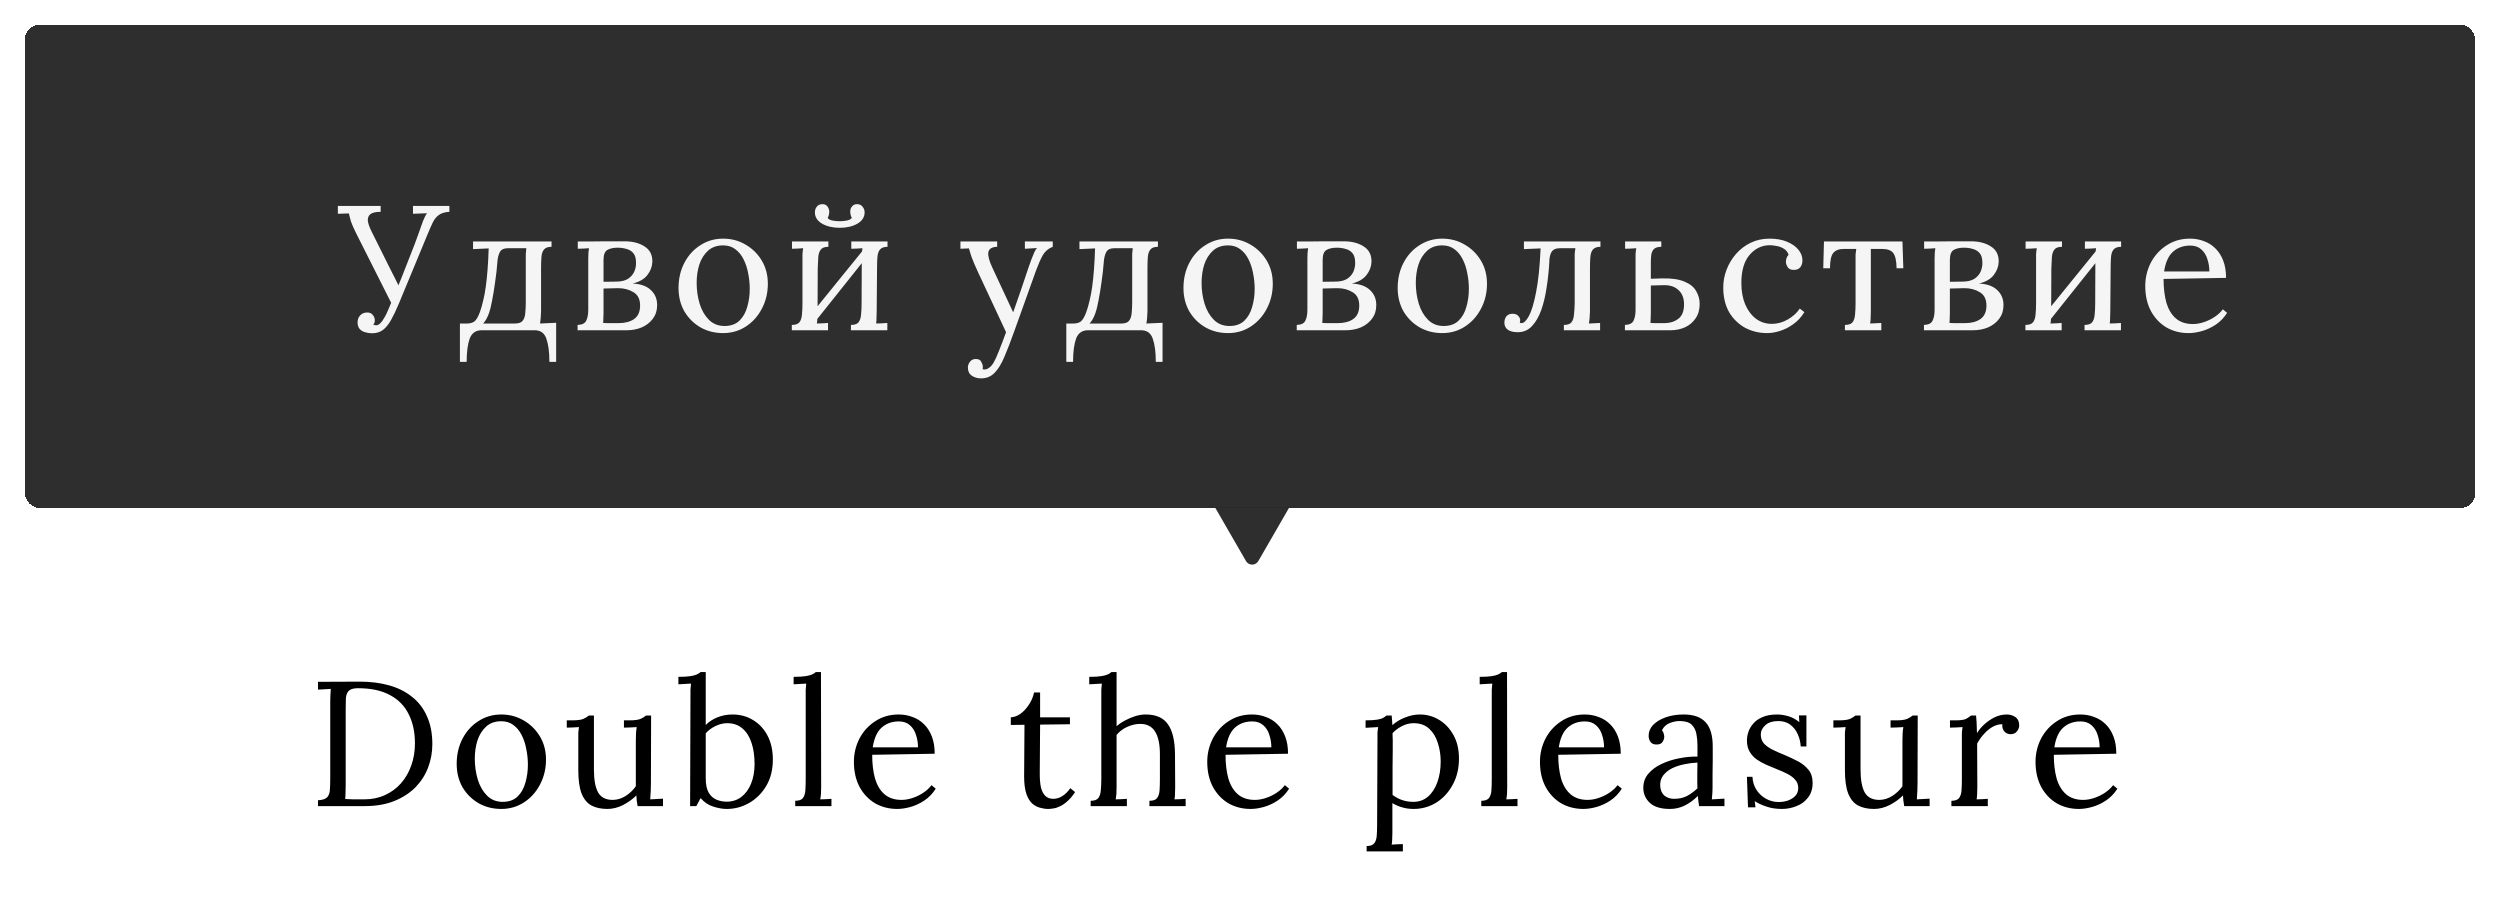 <svg width="704" height="258" viewBox="0 0 704 258" fill="none" xmlns="http://www.w3.org/2000/svg">
<path d="M89.547 225.35C90.814 225.283 91.68 225 92.147 224.5C92.614 223.967 92.864 223.25 92.897 222.35C92.963 221.417 92.997 220.367 92.997 219.2V197.6C92.997 196.933 93.013 196.3 93.047 195.7C93.08 195.067 93.114 194.5 93.147 194C92.547 194.033 91.947 194.067 91.347 194.1C90.747 194.133 90.147 194.167 89.547 194.2V192L101.347 191.95C104.347 191.95 107.097 192.3 109.597 193C112.097 193.7 114.247 194.783 116.047 196.25C117.88 197.683 119.28 199.517 120.247 201.75C121.247 203.95 121.747 206.55 121.747 209.55C121.747 211.85 121.347 214.05 120.547 216.15C119.747 218.25 118.547 220.117 116.947 221.75C115.347 223.35 113.347 224.633 110.947 225.6C108.58 226.533 105.83 227 102.697 227H89.547V225.35ZM97.347 221.1C97.347 222 97.33 222.767 97.297 223.4C97.297 224.033 97.263 224.567 97.197 225C98.097 225.033 98.913 225.067 99.647 225.1C100.414 225.1 101.047 225.1 101.547 225.1C102.08 225.1 102.414 225.1 102.547 225.1C104.714 225.1 106.664 224.7 108.397 223.9C110.164 223.1 111.664 222 112.897 220.6C114.164 219.167 115.13 217.5 115.797 215.6C116.497 213.667 116.847 211.583 116.847 209.35C116.847 206.183 116.264 203.45 115.097 201.15C113.964 198.817 112.214 197.017 109.847 195.75C107.48 194.45 104.464 193.8 100.797 193.8C99.564 193.8 98.697 194.05 98.197 194.55C97.73 195.05 97.463 195.75 97.397 196.65C97.364 197.55 97.347 198.6 97.347 199.8V221.1ZM141.153 227.8C138.819 227.8 136.703 227.267 134.803 226.2C132.903 225.1 131.386 223.6 130.253 221.7C129.153 219.767 128.603 217.567 128.603 215.1C128.603 212.467 129.153 210.1 130.253 208C131.353 205.9 132.853 204.25 134.753 203.05C136.653 201.817 138.786 201.2 141.153 201.2C143.486 201.2 145.603 201.767 147.503 202.9C149.403 204 150.919 205.5 152.053 207.4C153.186 209.3 153.753 211.467 153.753 213.9C153.753 216.467 153.186 218.817 152.053 220.95C150.953 223.05 149.453 224.717 147.553 225.95C145.653 227.183 143.519 227.8 141.153 227.8ZM141.553 225.8C143.319 225.8 144.719 225.3 145.753 224.3C146.786 223.3 147.519 222 147.953 220.4C148.419 218.8 148.653 217.117 148.653 215.35C148.653 213.85 148.503 212.383 148.203 210.95C147.936 209.483 147.503 208.167 146.903 207C146.303 205.8 145.519 204.85 144.553 204.15C143.619 203.45 142.486 203.1 141.153 203.1C139.419 203.1 138.003 203.6 136.903 204.6C135.803 205.6 134.986 206.9 134.453 208.5C133.953 210.1 133.703 211.817 133.703 213.65C133.703 215.717 133.986 217.683 134.553 219.55C135.119 221.383 135.986 222.883 137.153 224.05C138.319 225.217 139.786 225.8 141.553 225.8ZM171.051 227.8C169.251 227.8 167.734 227.467 166.501 226.8C165.301 226.133 164.384 225 163.751 223.4C163.151 221.8 162.851 219.633 162.851 216.9V208C162.851 207.467 162.851 206.933 162.851 206.4C162.884 205.867 162.951 205.317 163.051 204.75C162.484 204.783 161.901 204.817 161.301 204.85C160.734 204.85 160.167 204.867 159.601 204.9V202.85H161.151C162.584 202.85 163.617 202.717 164.251 202.45C164.917 202.15 165.434 201.833 165.801 201.5H167.251V216.75C167.251 219.617 167.651 221.767 168.451 223.2C169.284 224.6 170.684 225.283 172.651 225.25C173.917 225.217 175.117 224.833 176.251 224.1C177.417 223.333 178.351 222.433 179.051 221.4V208.55C179.051 207.75 179.067 207.067 179.101 206.5C179.134 205.9 179.201 205.317 179.301 204.75C178.701 204.783 178.101 204.817 177.501 204.85C176.901 204.85 176.301 204.867 175.701 204.9V202.85H177.251C178.684 202.85 179.717 202.717 180.351 202.45C181.017 202.15 181.534 201.833 181.901 201.5H183.351L183.301 220.4C183.301 220.933 183.284 221.683 183.251 222.65C183.217 223.617 183.167 224.433 183.101 225.1C183.701 225.067 184.301 225.033 184.901 225C185.501 224.967 186.101 224.933 186.701 224.9V227H179.551C179.451 226.433 179.367 225.9 179.301 225.4C179.267 224.9 179.234 224.433 179.201 224C178.167 225.033 176.917 225.933 175.451 226.7C173.984 227.433 172.517 227.8 171.051 227.8ZM194.435 195.75C194.435 195.217 194.435 194.717 194.435 194.25C194.468 193.75 194.518 193.167 194.585 192.5C193.985 192.533 193.385 192.567 192.785 192.6C192.218 192.633 191.635 192.667 191.035 192.7V190.6C192.501 190.6 193.635 190.533 194.435 190.4C195.268 190.267 195.885 190.1 196.285 189.9C196.718 189.7 197.051 189.483 197.285 189.25H198.735V204.15C199.668 203.217 200.768 202.5 202.035 202C203.335 201.467 204.751 201.2 206.285 201.2C208.418 201.2 210.335 201.717 212.035 202.75C213.768 203.783 215.135 205.25 216.135 207.15C217.135 209.05 217.635 211.3 217.635 213.9C217.635 216.733 217.018 219.2 215.785 221.3C214.551 223.367 212.951 224.967 210.985 226.1C209.018 227.233 206.901 227.8 204.635 227.8C203.501 227.8 202.251 227.583 200.885 227.15C199.551 226.75 198.351 225.95 197.285 224.75L196.085 227H194.335L194.435 195.75ZM198.735 219.15C198.735 220.917 199.018 222.283 199.585 223.25C200.151 224.183 200.885 224.833 201.785 225.2C202.685 225.567 203.635 225.75 204.635 225.75C206.235 225.75 207.618 225.3 208.785 224.4C209.951 223.5 210.851 222.267 211.485 220.7C212.151 219.1 212.485 217.25 212.485 215.15C212.485 212.883 212.201 210.9 211.635 209.2C211.068 207.467 210.218 206.117 209.085 205.15C207.951 204.15 206.518 203.65 204.785 203.65C203.685 203.65 202.585 203.917 201.485 204.45C200.418 204.95 199.501 205.633 198.735 206.5V219.15ZM223.936 225.5C224.97 225.5 225.686 225.25 226.086 224.75C226.486 224.217 226.72 223.5 226.786 222.6C226.853 221.667 226.886 220.6 226.886 219.4V195.75C226.886 195.217 226.886 194.717 226.886 194.25C226.92 193.75 226.97 193.167 227.036 192.5C226.436 192.533 225.836 192.567 225.236 192.6C224.67 192.633 224.086 192.667 223.486 192.7V190.6C224.953 190.6 226.086 190.533 226.886 190.4C227.72 190.267 228.336 190.1 228.736 189.9C229.17 189.7 229.503 189.483 229.736 189.25H231.186L231.236 221.7C231.236 222.367 231.22 222.967 231.186 223.5C231.153 224 231.086 224.533 230.986 225.1C231.52 225.067 232.036 225.05 232.536 225.05C233.07 225.017 233.603 224.983 234.136 224.95V227H223.936V225.5ZM252.659 227.8C250.359 227.8 248.276 227.267 246.409 226.2C244.576 225.1 243.126 223.567 242.059 221.6C240.993 219.6 240.459 217.25 240.459 214.55C240.459 212.217 240.976 210.033 242.009 208C243.076 205.967 244.559 204.333 246.459 203.1C248.359 201.833 250.559 201.2 253.059 201.2C254.459 201.2 255.759 201.433 256.959 201.9C258.193 202.333 259.276 203.017 260.209 203.95C261.143 204.85 261.876 206 262.409 207.4C262.943 208.767 263.209 210.383 263.209 212.25L245.609 212.55C245.609 215.083 245.876 217.317 246.409 219.25C246.976 221.15 247.876 222.633 249.109 223.7C250.343 224.733 251.926 225.25 253.859 225.25C254.893 225.25 255.943 225.067 257.009 224.7C258.109 224.333 259.126 223.833 260.059 223.2C260.993 222.567 261.743 221.867 262.309 221.1L263.509 222.1C262.609 223.5 261.526 224.617 260.259 225.45C258.993 226.283 257.693 226.883 256.359 227.25C255.026 227.617 253.793 227.8 252.659 227.8ZM245.759 210.45H258.509C258.509 209.25 258.326 208.1 257.959 207C257.626 205.867 257.059 204.95 256.259 204.25C255.459 203.517 254.409 203.15 253.109 203.15C251.176 203.15 249.559 203.733 248.259 204.9C246.993 206.033 246.159 207.883 245.759 210.45ZM295.194 227.8C294.427 227.8 293.644 227.683 292.844 227.45C292.044 227.25 291.294 226.833 290.594 226.2C289.927 225.567 289.394 224.65 288.994 223.45C288.594 222.217 288.394 220.6 288.394 218.6L288.494 204.1L284.644 204.15V202C285.51 201.967 286.394 201.65 287.294 201.05C288.194 200.417 288.994 199.567 289.694 198.5C290.427 197.433 290.927 196.267 291.194 195H292.894V202H301.294V203.95L292.894 204.05L292.794 217.95C292.794 219.45 292.91 220.733 293.144 221.8C293.41 222.833 293.827 223.617 294.394 224.15C294.96 224.683 295.694 224.95 296.594 224.95C297.527 224.95 298.394 224.683 299.194 224.15C300.027 223.617 300.76 222.883 301.394 221.95L302.744 223.05C302.01 224.15 301.277 225.017 300.544 225.65C299.844 226.283 299.16 226.75 298.494 227.05C297.827 227.383 297.21 227.583 296.644 227.65C296.077 227.75 295.594 227.8 295.194 227.8ZM323.68 225.5C324.713 225.5 325.43 225.25 325.83 224.75C326.23 224.217 326.463 223.5 326.53 222.6C326.596 221.667 326.63 220.6 326.63 219.4V212.4C326.63 209.533 326.163 207.383 325.23 205.95C324.33 204.517 322.896 203.817 320.93 203.85C319.696 203.883 318.48 204.183 317.28 204.75C316.113 205.317 315.163 206.05 314.43 206.95V221.7C314.43 222.367 314.413 222.967 314.38 223.5C314.346 224 314.28 224.533 314.18 225.1C314.713 225.067 315.23 225.05 315.73 225.05C316.263 225.017 316.796 224.983 317.33 224.95V227H307.13V225.5C308.163 225.5 308.88 225.25 309.28 224.75C309.68 224.217 309.913 223.5 309.98 222.6C310.08 221.667 310.13 220.6 310.13 219.4V195.75C310.13 195.217 310.13 194.717 310.13 194.25C310.163 193.75 310.213 193.167 310.28 192.5C309.68 192.533 309.08 192.567 308.48 192.6C307.913 192.633 307.33 192.667 306.73 192.7V190.6C308.196 190.6 309.33 190.533 310.13 190.4C310.963 190.267 311.58 190.1 311.98 189.9C312.413 189.7 312.746 189.483 312.98 189.25H314.43V204.5C315.163 203.867 315.98 203.317 316.88 202.85C317.813 202.35 318.763 201.95 319.73 201.65C320.73 201.35 321.696 201.2 322.63 201.2C325.53 201.2 327.613 202.117 328.88 203.95C330.18 205.75 330.846 208.567 330.88 212.4L330.93 221.7C330.93 222.367 330.913 222.967 330.88 223.5C330.88 224 330.83 224.533 330.73 225.1C331.263 225.067 331.78 225.05 332.28 225.05C332.813 225.017 333.346 224.983 333.88 224.95V227H323.68V225.5ZM352.161 227.8C349.861 227.8 347.778 227.267 345.911 226.2C344.078 225.1 342.628 223.567 341.561 221.6C340.495 219.6 339.961 217.25 339.961 214.55C339.961 212.217 340.478 210.033 341.511 208C342.578 205.967 344.061 204.333 345.961 203.1C347.861 201.833 350.061 201.2 352.561 201.2C353.961 201.2 355.261 201.433 356.461 201.9C357.695 202.333 358.778 203.017 359.711 203.95C360.645 204.85 361.378 206 361.911 207.4C362.445 208.767 362.711 210.383 362.711 212.25L345.111 212.55C345.111 215.083 345.378 217.317 345.911 219.25C346.478 221.15 347.378 222.633 348.611 223.7C349.845 224.733 351.428 225.25 353.361 225.25C354.395 225.25 355.445 225.067 356.511 224.7C357.611 224.333 358.628 223.833 359.561 223.2C360.495 222.567 361.245 221.867 361.811 221.1L363.011 222.1C362.111 223.5 361.028 224.617 359.761 225.45C358.495 226.283 357.195 226.883 355.861 227.25C354.528 227.617 353.295 227.8 352.161 227.8ZM345.261 210.45H358.011C358.011 209.25 357.828 208.1 357.461 207C357.128 205.867 356.561 204.95 355.761 204.25C354.961 203.517 353.911 203.15 352.611 203.15C350.678 203.15 349.061 203.733 347.761 204.9C346.495 206.033 345.661 207.883 345.261 210.45ZM384.846 239.75V238.25C385.879 238.25 386.596 237.983 386.996 237.45C387.396 236.95 387.629 236.233 387.696 235.3C387.762 234.4 387.796 233.35 387.796 232.15L387.896 208C387.896 207.467 387.896 206.933 387.896 206.4C387.929 205.867 387.996 205.317 388.096 204.75C387.496 204.783 386.896 204.817 386.296 204.85C385.729 204.883 385.146 204.917 384.546 204.95V202.85C386.012 202.85 387.112 202.783 387.846 202.65C388.612 202.517 389.162 202.35 389.496 202.15C389.862 201.95 390.162 201.733 390.396 201.5H391.896C391.929 201.833 391.962 202.233 391.996 202.7C392.029 203.133 392.062 203.633 392.096 204.2C393.096 203.3 394.279 202.583 395.646 202.05C397.046 201.483 398.446 201.2 399.846 201.2C401.779 201.2 403.579 201.7 405.246 202.7C406.912 203.7 408.262 205.133 409.296 207C410.329 208.833 410.846 211.033 410.846 213.6C410.846 216.433 410.246 218.917 409.046 221.05C407.879 223.183 406.329 224.85 404.396 226.05C402.462 227.217 400.362 227.8 398.096 227.8C396.929 227.8 395.846 227.65 394.846 227.35C393.879 227.083 392.962 226.683 392.096 226.15V234.45C392.096 235.117 392.079 235.7 392.046 236.2C392.046 236.733 391.996 237.283 391.896 237.85C392.429 237.817 392.946 237.783 393.446 237.75C393.979 237.75 394.512 237.733 395.046 237.7V239.75H384.846ZM397.996 225.8C399.596 225.8 400.962 225.317 402.096 224.35C403.262 223.35 404.146 222 404.746 220.3C405.379 218.567 405.696 216.6 405.696 214.4C405.696 212.6 405.429 210.883 404.896 209.25C404.396 207.583 403.579 206.233 402.446 205.2C401.346 204.167 399.879 203.65 398.046 203.65C396.912 203.65 395.812 203.933 394.746 204.5C393.712 205.033 392.846 205.683 392.146 206.45C392.146 206.583 392.146 206.783 392.146 207.05C392.179 207.283 392.196 207.717 392.196 208.35C392.196 208.95 392.196 209.867 392.196 211.1C392.196 212.3 392.179 213.933 392.146 216C392.146 218.067 392.146 220.683 392.146 223.85C392.979 224.483 393.879 224.967 394.846 225.3C395.846 225.633 396.896 225.8 397.996 225.8ZM417.13 225.5C418.163 225.5 418.88 225.25 419.28 224.75C419.68 224.217 419.913 223.5 419.98 222.6C420.046 221.667 420.08 220.6 420.08 219.4V195.75C420.08 195.217 420.08 194.717 420.08 194.25C420.113 193.75 420.163 193.167 420.23 192.5C419.63 192.533 419.03 192.567 418.43 192.6C417.863 192.633 417.28 192.667 416.68 192.7V190.6C418.146 190.6 419.28 190.533 420.08 190.4C420.913 190.267 421.53 190.1 421.93 189.9C422.363 189.7 422.696 189.483 422.93 189.25H424.38L424.43 221.7C424.43 222.367 424.413 222.967 424.38 223.5C424.346 224 424.28 224.533 424.18 225.1C424.713 225.067 425.23 225.05 425.73 225.05C426.263 225.017 426.796 224.983 427.33 224.95V227H417.13V225.5ZM445.853 227.8C443.553 227.8 441.469 227.267 439.603 226.2C437.769 225.1 436.319 223.567 435.253 221.6C434.186 219.6 433.653 217.25 433.653 214.55C433.653 212.217 434.169 210.033 435.203 208C436.269 205.967 437.753 204.333 439.653 203.1C441.553 201.833 443.753 201.2 446.253 201.2C447.653 201.2 448.953 201.433 450.153 201.9C451.386 202.333 452.469 203.017 453.403 203.95C454.336 204.85 455.069 206 455.603 207.4C456.136 208.767 456.403 210.383 456.403 212.25L438.803 212.55C438.803 215.083 439.069 217.317 439.603 219.25C440.169 221.15 441.069 222.633 442.303 223.7C443.536 224.733 445.119 225.25 447.053 225.25C448.086 225.25 449.136 225.067 450.203 224.7C451.303 224.333 452.319 223.833 453.253 223.2C454.186 222.567 454.936 221.867 455.503 221.1L456.703 222.1C455.803 223.5 454.719 224.617 453.453 225.45C452.186 226.283 450.886 226.883 449.553 227.25C448.219 227.617 446.986 227.8 445.853 227.8ZM438.953 210.45H451.703C451.703 209.25 451.519 208.1 451.153 207C450.819 205.867 450.253 204.95 449.453 204.25C448.653 203.517 447.603 203.15 446.303 203.15C444.369 203.15 442.753 203.733 441.453 204.9C440.186 206.033 439.353 207.883 438.953 210.45ZM478.455 227C478.355 226.433 478.288 225.933 478.255 225.5C478.221 225.067 478.171 224.617 478.105 224.15C476.971 225.283 475.738 226.183 474.405 226.85C473.105 227.483 471.721 227.8 470.255 227.8C467.721 227.8 465.838 227.233 464.605 226.1C463.371 224.933 462.755 223.517 462.755 221.85C462.755 220.317 463.221 219 464.155 217.9C465.121 216.767 466.355 215.85 467.855 215.15C469.388 214.417 471.038 213.883 472.805 213.55C474.605 213.183 476.338 213.017 478.005 213.05V209.95C478.005 208.783 477.905 207.683 477.705 206.65C477.505 205.617 477.071 204.767 476.405 204.1C475.738 203.433 474.671 203.083 473.205 203.05C472.238 203.017 471.238 203.2 470.205 203.6C469.205 204 468.471 204.683 468.005 205.65C468.271 205.917 468.438 206.233 468.505 206.6C468.605 206.933 468.655 207.25 468.655 207.55C468.655 207.95 468.488 208.417 468.155 208.95C467.821 209.45 467.238 209.683 466.405 209.65C465.705 209.65 465.171 209.417 464.805 208.95C464.438 208.45 464.255 207.867 464.255 207.2C464.255 206.067 464.671 205.05 465.505 204.15C466.371 203.25 467.555 202.533 469.055 202C470.555 201.467 472.255 201.2 474.155 201.2C476.955 201.2 479.021 201.95 480.355 203.45C481.688 204.917 482.338 207.25 482.305 210.45C482.305 211.683 482.305 212.933 482.305 214.2C482.305 215.433 482.288 216.683 482.255 217.95C482.255 219.183 482.255 220.433 482.255 221.7C482.255 222.233 482.238 222.767 482.205 223.3C482.171 223.833 482.121 224.433 482.055 225.1C482.655 225.067 483.238 225.033 483.805 225C484.405 224.967 485.005 224.933 485.605 224.9V227H478.455ZM478.005 214.75C476.871 214.783 475.671 214.933 474.405 215.2C473.171 215.433 472.021 215.8 470.955 216.3C469.921 216.8 469.071 217.467 468.405 218.3C467.771 219.1 467.471 220.083 467.505 221.25C467.571 222.483 467.971 223.417 468.705 224.05C469.471 224.65 470.371 224.95 471.405 224.95C472.771 224.95 473.955 224.7 474.955 224.2C475.988 223.667 477.005 222.933 478.005 222C477.971 221.633 477.955 221.233 477.955 220.8C477.955 220.367 477.955 219.917 477.955 219.45C477.955 219.283 477.955 218.75 477.955 217.85C477.988 216.95 478.005 215.917 478.005 214.75ZM501.786 227.8C500.119 227.8 498.636 227.567 497.336 227.1C496.036 226.667 494.969 226.167 494.136 225.6L494.336 227.35H492.236L491.936 218.75H493.486C493.553 220.117 493.936 221.35 494.636 222.45C495.336 223.517 496.236 224.35 497.336 224.95C498.436 225.55 499.619 225.85 500.886 225.85C501.753 225.85 502.603 225.717 503.436 225.45C504.269 225.15 504.969 224.717 505.536 224.15C506.103 223.55 506.386 222.8 506.386 221.9C506.386 220.967 506.103 220.2 505.536 219.6C505.003 218.967 504.286 218.417 503.386 217.95C502.486 217.483 501.519 217.05 500.486 216.65C499.486 216.25 498.486 215.833 497.486 215.4C496.486 214.967 495.553 214.45 494.686 213.85C493.853 213.25 493.186 212.517 492.686 211.65C492.186 210.783 491.936 209.717 491.936 208.45C491.936 207.75 492.069 206.983 492.336 206.15C492.603 205.317 493.053 204.533 493.686 203.8C494.319 203.033 495.186 202.417 496.286 201.95C497.386 201.45 498.786 201.2 500.486 201.2C501.386 201.2 502.386 201.35 503.486 201.65C504.586 201.95 505.653 202.517 506.686 203.35L506.586 201.45H508.686V210.2H507.086C507.019 209.033 506.753 207.917 506.286 206.85C505.819 205.75 505.136 204.85 504.236 204.15C503.336 203.417 502.169 203.05 500.736 203.05C499.203 203.05 498.003 203.433 497.136 204.2C496.269 204.967 495.836 205.85 495.836 206.85C495.836 207.883 496.153 208.75 496.786 209.45C497.453 210.117 498.303 210.7 499.336 211.2C500.369 211.7 501.469 212.183 502.636 212.65C503.903 213.183 505.136 213.767 506.336 214.4C507.536 215.033 508.519 215.833 509.286 216.8C510.053 217.733 510.436 218.95 510.436 220.45C510.436 222.117 510.003 223.5 509.136 224.6C508.303 225.7 507.219 226.5 505.886 227C504.586 227.533 503.219 227.8 501.786 227.8ZM527.73 227.8C525.93 227.8 524.414 227.467 523.18 226.8C521.98 226.133 521.064 225 520.43 223.4C519.83 221.8 519.53 219.633 519.53 216.9V208C519.53 207.467 519.53 206.933 519.53 206.4C519.564 205.867 519.63 205.317 519.73 204.75C519.164 204.783 518.58 204.817 517.98 204.85C517.414 204.85 516.847 204.867 516.28 204.9V202.85H517.83C519.264 202.85 520.297 202.717 520.93 202.45C521.597 202.15 522.114 201.833 522.48 201.5H523.93V216.75C523.93 219.617 524.33 221.767 525.13 223.2C525.964 224.6 527.364 225.283 529.33 225.25C530.597 225.217 531.797 224.833 532.93 224.1C534.097 223.333 535.03 222.433 535.73 221.4V208.55C535.73 207.75 535.747 207.067 535.78 206.5C535.814 205.9 535.88 205.317 535.98 204.75C535.38 204.783 534.78 204.817 534.18 204.85C533.58 204.85 532.98 204.867 532.38 204.9V202.85H533.93C535.364 202.85 536.397 202.717 537.03 202.45C537.697 202.15 538.214 201.833 538.58 201.5H540.03L539.98 220.4C539.98 220.933 539.964 221.683 539.93 222.65C539.897 223.617 539.847 224.433 539.78 225.1C540.38 225.067 540.98 225.033 541.58 225C542.18 224.967 542.78 224.933 543.38 224.9V227H536.23C536.13 226.433 536.047 225.9 535.98 225.4C535.947 224.9 535.914 224.433 535.88 224C534.847 225.033 533.597 225.933 532.13 226.7C530.664 227.433 529.197 227.8 527.73 227.8ZM549.514 225.5C550.548 225.5 551.264 225.25 551.664 224.75C552.064 224.217 552.298 223.5 552.364 222.6C552.431 221.667 552.464 220.6 552.464 219.4V208C552.464 207.467 552.464 206.933 552.464 206.4C552.498 205.867 552.564 205.317 552.664 204.75C552.064 204.783 551.464 204.817 550.864 204.85C550.298 204.85 549.714 204.867 549.114 204.9V202.85H550.664C552.098 202.85 553.081 202.717 553.614 202.45C554.181 202.15 554.648 201.833 555.014 201.5H556.464C556.531 202.033 556.581 202.7 556.614 203.5C556.648 204.267 556.681 205.25 556.714 206.45C557.214 205.617 557.898 204.8 558.764 204C559.631 203.2 560.598 202.533 561.664 202C562.764 201.467 563.914 201.2 565.114 201.2C566.048 201.2 566.864 201.45 567.564 201.95C568.264 202.45 568.614 203.25 568.614 204.35C568.614 204.617 568.531 204.95 568.364 205.35C568.198 205.717 567.931 206.05 567.564 206.35C567.198 206.617 566.714 206.75 566.114 206.75C565.381 206.717 564.798 206.433 564.364 205.9C563.931 205.333 563.764 204.683 563.864 203.95C563.031 203.917 562.164 204.133 561.264 204.6C560.398 205.067 559.581 205.717 558.814 206.55C558.048 207.35 557.364 208.3 556.764 209.4L556.814 221.7C556.814 222.367 556.798 222.967 556.764 223.5C556.764 224 556.714 224.533 556.614 225.1C557.148 225.067 557.664 225.05 558.164 225.05C558.698 225.017 559.231 224.983 559.764 224.95V227H549.514V225.5ZM585.404 227.8C583.104 227.8 581.02 227.267 579.154 226.2C577.32 225.1 575.87 223.567 574.804 221.6C573.737 219.6 573.204 217.25 573.204 214.55C573.204 212.217 573.72 210.033 574.754 208C575.82 205.967 577.304 204.333 579.204 203.1C581.104 201.833 583.304 201.2 585.804 201.2C587.204 201.2 588.504 201.433 589.704 201.9C590.937 202.333 592.02 203.017 592.954 203.95C593.887 204.85 594.62 206 595.154 207.4C595.687 208.767 595.954 210.383 595.954 212.25L578.354 212.55C578.354 215.083 578.62 217.317 579.154 219.25C579.72 221.15 580.62 222.633 581.854 223.7C583.087 224.733 584.67 225.25 586.604 225.25C587.637 225.25 588.687 225.067 589.754 224.7C590.854 224.333 591.87 223.833 592.804 223.2C593.737 222.567 594.487 221.867 595.054 221.1L596.254 222.1C595.354 223.5 594.27 224.617 593.004 225.45C591.737 226.283 590.437 226.883 589.104 227.25C587.77 227.617 586.537 227.8 585.404 227.8ZM578.504 210.45H591.254C591.254 209.25 591.07 208.1 590.704 207C590.37 205.867 589.804 204.95 589.004 204.25C588.204 203.517 587.154 203.15 585.854 203.15C583.92 203.15 582.304 203.733 581.004 204.9C579.737 206.033 578.904 207.883 578.504 210.45Z" fill="black"/>
<g filter="url(#filter0_d_589_3045)">
<rect x="7" y="5" width="690" height="136" rx="4" fill="#181818" fill-opacity="0.9" shape-rendering="crispEdges"/>
<path d="M104.795 91.85C104.095 91.85 103.428 91.75 102.795 91.55C102.195 91.383 101.695 91.083 101.295 90.65C100.895 90.183 100.695 89.567 100.695 88.8C100.695 88 100.928 87.35 101.395 86.85C101.861 86.317 102.478 86.033 103.245 86C104.011 85.967 104.578 86.183 104.945 86.65C105.345 87.117 105.545 87.617 105.545 88.15C105.545 88.45 105.511 88.7 105.445 88.9C105.378 89.067 105.261 89.233 105.095 89.4C105.261 89.433 105.411 89.483 105.545 89.55C105.678 89.583 105.811 89.6 105.945 89.6C106.678 89.6 107.461 88.85 108.295 87.35C108.528 86.983 108.878 86.267 109.345 85.2C109.811 84.1 110.361 82.783 110.995 81.25C111.628 79.717 112.295 78.1 112.995 76.4C113.695 74.667 114.361 72.967 114.995 71.3C115.661 69.6 116.261 68.067 116.795 66.7C117.328 65.3 117.728 64.2 117.995 63.4C118.328 62.4 118.695 61.367 119.095 60.3C119.528 59.233 119.911 58.483 120.245 58.05L116.295 58.2V56H126.545V57.65C125.311 57.717 124.345 58 123.645 58.5C122.945 58.967 122.361 59.667 121.895 60.6C121.461 61.5 120.961 62.633 120.395 64L112.295 83.55C111.528 85.383 110.795 86.917 110.095 88.15C109.395 89.383 108.628 90.317 107.795 90.95C106.961 91.55 105.961 91.85 104.795 91.85ZM110.345 83.65L100.295 63.7C99.628 62.367 99.144 61.267 98.844 60.4C98.578 59.5 98.378 58.733 98.245 58.1L95.144 58.2V56H107.195V57.65C105.795 57.65 104.811 57.883 104.245 58.35C103.711 58.817 103.495 59.467 103.595 60.3C103.728 61.1 104.061 62.033 104.595 63.1L109.745 73.45C110.211 74.383 110.678 75.3 111.145 76.2C111.611 77.1 112.061 78.017 112.495 78.95L110.345 83.65ZM129.512 99.9V89.1H131.562C132.362 89.1 133.029 88.917 133.562 88.55C134.095 88.15 134.612 87.283 135.112 85.95C135.479 84.95 135.795 83.85 136.062 82.65C136.362 81.45 136.612 80.117 136.812 78.65C137.012 77.15 137.179 75.517 137.312 73.75C137.445 71.983 137.545 70.05 137.612 67.95L133.212 68.15V66H155.312V67.5C154.279 67.5 153.562 67.767 153.162 68.3C152.762 68.8 152.529 69.517 152.462 70.45C152.395 71.35 152.362 72.4 152.362 73.6V85.7C152.329 86.367 152.295 86.967 152.262 87.5C152.229 88 152.162 88.533 152.062 89.1L156.612 88.9V99.9H154.712C154.712 97.167 154.429 95 153.862 93.4C153.329 91.8 152.229 91 150.562 91H135.612C133.979 91 132.862 91.783 132.262 93.35C131.695 94.95 131.412 97.133 131.412 99.9H129.512ZM136.062 89.1H145.012C146.045 89.1 146.762 88.85 147.162 88.35C147.595 87.817 147.845 87.1 147.912 86.2C148.012 85.267 148.062 84.2 148.062 83V71.3C148.062 70.633 148.062 70.05 148.062 69.55C148.095 69.017 148.145 68.467 148.212 67.9H143.012C141.979 67.9 141.262 68.2 140.862 68.8C140.495 69.4 140.245 70.217 140.112 71.25C139.945 73.483 139.712 75.583 139.412 77.55C139.145 79.483 138.862 81.2 138.562 82.7C138.295 84.167 138.012 85.317 137.712 86.15C137.479 86.783 137.229 87.35 136.962 87.85C136.695 88.317 136.395 88.733 136.062 89.1ZM162.653 91V89.5C163.886 89.467 164.686 89.083 165.053 88.35C165.453 87.583 165.653 86.55 165.653 85.25V70.8C165.653 70.2 165.67 69.667 165.703 69.2C165.736 68.733 165.786 68.3 165.853 67.9C165.32 67.933 164.786 67.967 164.253 68C163.753 68 163.236 68.017 162.703 68.05V66C163.603 66 164.753 66 166.153 66C167.553 65.967 169.086 65.95 170.753 65.95C172.453 65.95 174.136 65.95 175.803 65.95C178.136 65.95 180.036 66.433 181.503 67.4C183.003 68.333 183.736 69.767 183.703 71.7C183.67 73.033 183.203 74.283 182.303 75.45C181.436 76.583 180.053 77.383 178.153 77.85C180.42 77.95 182.136 78.567 183.303 79.7C184.47 80.8 185.053 82.2 185.053 83.9C185.053 85.4 184.653 86.683 183.853 87.75C183.053 88.817 182.003 89.633 180.703 90.2C179.403 90.733 178.003 91 176.503 91H162.653ZM169.853 88.95C170.22 88.983 170.703 89 171.303 89C171.936 89 172.52 89 173.053 89C173.62 89 173.97 89 174.103 89C175.97 89 177.453 88.617 178.553 87.85C179.686 87.05 180.253 85.783 180.253 84.05C180.253 82.283 179.636 81.033 178.403 80.3C177.17 79.533 175.736 79.15 174.103 79.15C173.403 79.15 172.67 79.167 171.903 79.2C171.17 79.2 170.52 79.217 169.953 79.25V86.15C169.953 86.783 169.936 87.333 169.903 87.8C169.903 88.267 169.886 88.65 169.853 88.95ZM169.953 77.35L173.703 77.3C175.07 77.267 176.153 76.983 176.953 76.45C177.753 75.883 178.32 75.2 178.653 74.4C178.986 73.567 179.136 72.75 179.103 71.95C179.103 70.783 178.853 69.9 178.353 69.3C177.853 68.7 177.203 68.3 176.403 68.1C175.636 67.867 174.803 67.75 173.903 67.75C172.703 67.75 171.736 67.967 171.003 68.4C170.303 68.833 169.953 69.767 169.953 71.2V77.35ZM203.627 91.8C201.294 91.8 199.177 91.267 197.277 90.2C195.377 89.1 193.861 87.6 192.727 85.7C191.627 83.767 191.077 81.567 191.077 79.1C191.077 76.467 191.627 74.1 192.727 72C193.827 69.9 195.327 68.25 197.227 67.05C199.127 65.817 201.261 65.2 203.627 65.2C205.961 65.2 208.077 65.767 209.977 66.9C211.877 68 213.394 69.5 214.527 71.4C215.661 73.3 216.227 75.467 216.227 77.9C216.227 80.467 215.661 82.817 214.527 84.95C213.427 87.05 211.927 88.717 210.027 89.95C208.127 91.183 205.994 91.8 203.627 91.8ZM204.027 89.8C205.794 89.8 207.194 89.3 208.227 88.3C209.261 87.3 209.994 86 210.427 84.4C210.894 82.8 211.127 81.117 211.127 79.35C211.127 77.85 210.977 76.383 210.677 74.95C210.411 73.483 209.977 72.167 209.377 71C208.777 69.8 207.994 68.85 207.027 68.15C206.094 67.45 204.961 67.1 203.627 67.1C201.894 67.1 200.477 67.6 199.377 68.6C198.277 69.6 197.461 70.9 196.927 72.5C196.427 74.1 196.177 75.817 196.177 77.65C196.177 79.717 196.461 81.683 197.027 83.55C197.594 85.383 198.461 86.883 199.627 88.05C200.794 89.217 202.261 89.8 204.027 89.8ZM233.275 67.5C232.242 67.5 231.525 67.767 231.125 68.3C230.725 68.8 230.492 69.517 230.425 70.45C230.359 71.35 230.309 72.4 230.275 73.6L230.225 85.7C230.225 86.367 230.209 86.967 230.175 87.5C230.175 88 230.125 88.533 230.025 89.1C230.559 89.067 231.075 89.05 231.575 89.05C232.109 89.017 232.642 88.983 233.175 88.95V91H222.975V89.5C224.009 89.5 224.725 89.25 225.125 88.75C225.525 88.217 225.759 87.5 225.825 86.6C225.925 85.667 225.975 84.6 225.975 83.4V71.3C225.975 70.633 225.975 70.05 225.975 69.55C226.009 69.017 226.075 68.467 226.175 67.9C225.642 67.933 225.109 67.967 224.575 68C224.075 68 223.559 68.017 223.025 68.05V66H233.275V67.5ZM243.075 68.4L244.675 69.6L229.325 88.85L227.625 87.45L243.075 68.4ZM249.925 67.5C248.925 67.5 248.209 67.767 247.775 68.3C247.375 68.8 247.142 69.517 247.075 70.45C247.009 71.35 246.975 72.4 246.975 73.6L246.875 85.7C246.875 86.367 246.859 86.967 246.825 87.5C246.825 88 246.792 88.533 246.725 89.1C247.259 89.067 247.775 89.05 248.275 89.05C248.809 89.017 249.342 88.983 249.875 88.95V91H239.625V89.5C240.659 89.5 241.375 89.25 241.775 88.75C242.175 88.217 242.409 87.5 242.475 86.6C242.575 85.667 242.625 84.6 242.625 83.4L242.675 71.3C242.675 70.633 242.675 70.05 242.675 69.55C242.709 69.017 242.775 68.467 242.875 67.9C242.342 67.933 241.809 67.967 241.275 68C240.775 68 240.259 68.017 239.725 68.05V66H249.925V67.5ZM236.475 62.15C234.542 62.15 232.892 61.767 231.525 61C230.159 60.2 229.475 59.133 229.475 57.8C229.475 57.2 229.642 56.683 229.975 56.25C230.309 55.783 230.792 55.533 231.425 55.5C231.992 55.467 232.425 55.583 232.725 55.85C233.025 56.083 233.225 56.367 233.325 56.7C233.459 57 233.525 57.283 233.525 57.55C233.525 57.817 233.492 58.117 233.425 58.45C233.359 58.783 233.242 59.083 233.075 59.35C233.242 59.683 233.675 59.933 234.375 60.1C235.109 60.233 235.809 60.3 236.475 60.3C237.142 60.3 237.825 60.233 238.525 60.1C239.225 59.933 239.675 59.683 239.875 59.35C239.709 59.083 239.592 58.783 239.525 58.45C239.459 58.117 239.425 57.817 239.425 57.55C239.425 57.283 239.475 57 239.575 56.7C239.709 56.367 239.925 56.083 240.225 55.85C240.525 55.583 240.959 55.467 241.525 55.5C242.125 55.533 242.592 55.783 242.925 56.25C243.292 56.683 243.475 57.2 243.475 57.8C243.475 59.133 242.792 60.2 241.425 61C240.059 61.767 238.409 62.15 236.475 62.15ZM276.308 104.55C275.274 104.55 274.391 104.3 273.658 103.8C272.924 103.3 272.558 102.533 272.558 101.5C272.558 100.9 272.758 100.35 273.158 99.85C273.558 99.35 274.074 99.1 274.708 99.1C275.508 99.067 276.041 99.317 276.308 99.85C276.608 100.383 276.758 100.85 276.758 101.25C276.758 101.35 276.758 101.45 276.758 101.55C276.758 101.683 276.741 101.817 276.708 101.95C276.808 102.017 276.991 102.05 277.258 102.05C277.658 102.05 278.091 101.883 278.558 101.55C279.024 101.217 279.441 100.733 279.808 100.1C280.241 99.367 280.741 98.267 281.308 96.8C281.908 95.333 282.574 93.583 283.308 91.55L275.508 74.85C274.641 72.983 274.008 71.5 273.608 70.4C273.241 69.3 272.991 68.483 272.858 67.95L270.458 68.05V66H280.808V67.5H280.608C279.208 67.6 278.441 68.133 278.308 69.1C278.174 70.033 278.558 71.467 279.458 73.4L285.308 85.95C286.074 83.817 286.808 81.717 287.508 79.65C288.208 77.55 288.908 75.467 289.608 73.4C289.874 72.667 290.141 71.917 290.408 71.15C290.708 70.35 290.991 69.65 291.258 69.05C291.558 68.417 291.824 68.017 292.058 67.85L288.608 68.05V66H296.458V67.5C295.224 67.967 294.291 68.75 293.658 69.85C293.058 70.917 292.441 72.3 291.808 74L285.558 91.45C284.558 94.25 283.641 96.617 282.808 98.55C281.974 100.517 281.058 102 280.058 103C279.058 104.033 277.808 104.55 276.308 104.55ZM300.274 99.9V89.1H302.324C303.124 89.1 303.79 88.917 304.324 88.55C304.857 88.15 305.374 87.283 305.874 85.95C306.24 84.95 306.557 83.85 306.824 82.65C307.124 81.45 307.374 80.117 307.574 78.65C307.774 77.15 307.94 75.517 308.074 73.75C308.207 71.983 308.307 70.05 308.374 67.95L303.974 68.15V66H326.074V67.5C325.04 67.5 324.324 67.767 323.924 68.3C323.524 68.8 323.29 69.517 323.224 70.45C323.157 71.35 323.124 72.4 323.124 73.6V85.7C323.09 86.367 323.057 86.967 323.024 87.5C322.99 88 322.924 88.533 322.824 89.1L327.374 88.9V99.9H325.474C325.474 97.167 325.19 95 324.624 93.4C324.09 91.8 322.99 91 321.324 91H306.374C304.74 91 303.624 91.783 303.024 93.35C302.457 94.95 302.174 97.133 302.174 99.9H300.274ZM306.824 89.1H315.774C316.807 89.1 317.524 88.85 317.924 88.35C318.357 87.817 318.607 87.1 318.674 86.2C318.774 85.267 318.824 84.2 318.824 83V71.3C318.824 70.633 318.824 70.05 318.824 69.55C318.857 69.017 318.907 68.467 318.974 67.9H313.774C312.74 67.9 312.024 68.2 311.624 68.8C311.257 69.4 311.007 70.217 310.874 71.25C310.707 73.483 310.474 75.583 310.174 77.55C309.907 79.483 309.624 81.2 309.324 82.7C309.057 84.167 308.774 85.317 308.474 86.15C308.24 86.783 307.99 87.35 307.724 87.85C307.457 88.317 307.157 88.733 306.824 89.1ZM345.815 91.8C343.482 91.8 341.365 91.267 339.465 90.2C337.565 89.1 336.048 87.6 334.915 85.7C333.815 83.767 333.265 81.567 333.265 79.1C333.265 76.467 333.815 74.1 334.915 72C336.015 69.9 337.515 68.25 339.415 67.05C341.315 65.817 343.448 65.2 345.815 65.2C348.148 65.2 350.265 65.767 352.165 66.9C354.065 68 355.582 69.5 356.715 71.4C357.848 73.3 358.415 75.467 358.415 77.9C358.415 80.467 357.848 82.817 356.715 84.95C355.615 87.05 354.115 88.717 352.215 89.95C350.315 91.183 348.182 91.8 345.815 91.8ZM346.215 89.8C347.982 89.8 349.382 89.3 350.415 88.3C351.448 87.3 352.182 86 352.615 84.4C353.082 82.8 353.315 81.117 353.315 79.35C353.315 77.85 353.165 76.383 352.865 74.95C352.598 73.483 352.165 72.167 351.565 71C350.965 69.8 350.182 68.85 349.215 68.15C348.282 67.45 347.148 67.1 345.815 67.1C344.082 67.1 342.665 67.6 341.565 68.6C340.465 69.6 339.648 70.9 339.115 72.5C338.615 74.1 338.365 75.817 338.365 77.65C338.365 79.717 338.648 81.683 339.215 83.55C339.782 85.383 340.648 86.883 341.815 88.05C342.982 89.217 344.448 89.8 346.215 89.8ZM365.163 91V89.5C366.396 89.467 367.196 89.083 367.563 88.35C367.963 87.583 368.163 86.55 368.163 85.25V70.8C368.163 70.2 368.18 69.667 368.213 69.2C368.246 68.733 368.296 68.3 368.363 67.9C367.83 67.933 367.296 67.967 366.763 68C366.263 68 365.746 68.017 365.213 68.05V66C366.113 66 367.263 66 368.663 66C370.063 65.967 371.596 65.95 373.263 65.95C374.963 65.95 376.646 65.95 378.313 65.95C380.646 65.95 382.546 66.433 384.013 67.4C385.513 68.333 386.246 69.767 386.213 71.7C386.18 73.033 385.713 74.283 384.813 75.45C383.946 76.583 382.563 77.383 380.663 77.85C382.93 77.95 384.646 78.567 385.813 79.7C386.98 80.8 387.563 82.2 387.563 83.9C387.563 85.4 387.163 86.683 386.363 87.75C385.563 88.817 384.513 89.633 383.213 90.2C381.913 90.733 380.513 91 379.013 91H365.163ZM372.363 88.95C372.73 88.983 373.213 89 373.813 89C374.446 89 375.03 89 375.563 89C376.13 89 376.48 89 376.613 89C378.48 89 379.963 88.617 381.063 87.85C382.196 87.05 382.763 85.783 382.763 84.05C382.763 82.283 382.146 81.033 380.913 80.3C379.68 79.533 378.246 79.15 376.613 79.15C375.913 79.15 375.18 79.167 374.413 79.2C373.68 79.2 373.03 79.217 372.463 79.25V86.15C372.463 86.783 372.446 87.333 372.413 87.8C372.413 88.267 372.396 88.65 372.363 88.95ZM372.463 77.35L376.213 77.3C377.58 77.267 378.663 76.983 379.463 76.45C380.263 75.883 380.83 75.2 381.163 74.4C381.496 73.567 381.646 72.75 381.613 71.95C381.613 70.783 381.363 69.9 380.863 69.3C380.363 68.7 379.713 68.3 378.913 68.1C378.146 67.867 377.313 67.75 376.413 67.75C375.213 67.75 374.246 67.967 373.513 68.4C372.813 68.833 372.463 69.767 372.463 71.2V77.35ZM406.137 91.8C403.804 91.8 401.687 91.267 399.787 90.2C397.887 89.1 396.37 87.6 395.237 85.7C394.137 83.767 393.587 81.567 393.587 79.1C393.587 76.467 394.137 74.1 395.237 72C396.337 69.9 397.837 68.25 399.737 67.05C401.637 65.817 403.77 65.2 406.137 65.2C408.47 65.2 410.587 65.767 412.487 66.9C414.387 68 415.904 69.5 417.037 71.4C418.17 73.3 418.737 75.467 418.737 77.9C418.737 80.467 418.17 82.817 417.037 84.95C415.937 87.05 414.437 88.717 412.537 89.95C410.637 91.183 408.504 91.8 406.137 91.8ZM406.537 89.8C408.304 89.8 409.704 89.3 410.737 88.3C411.77 87.3 412.504 86 412.937 84.4C413.404 82.8 413.637 81.117 413.637 79.35C413.637 77.85 413.487 76.383 413.187 74.95C412.92 73.483 412.487 72.167 411.887 71C411.287 69.8 410.504 68.85 409.537 68.15C408.604 67.45 407.47 67.1 406.137 67.1C404.404 67.1 402.987 67.6 401.887 68.6C400.787 69.6 399.97 70.9 399.437 72.5C398.937 74.1 398.687 75.817 398.687 77.65C398.687 79.717 398.97 81.683 399.537 83.55C400.104 85.383 400.97 86.883 402.137 88.05C403.304 89.217 404.77 89.8 406.537 89.8ZM427.385 91.55C426.185 91.55 425.252 91.317 424.585 90.85C423.952 90.35 423.635 89.7 423.635 88.9C423.635 88.167 423.818 87.567 424.185 87.1C424.552 86.633 425.102 86.383 425.835 86.35C426.635 86.35 427.202 86.55 427.535 86.95C427.902 87.35 428.085 87.75 428.085 88.15C428.085 88.25 428.068 88.383 428.035 88.55C428.035 88.683 428.018 88.8 427.985 88.9C428.185 88.967 428.335 89 428.435 89C429.102 89 429.802 88.333 430.535 87C431.268 85.667 431.935 83.467 432.535 80.4C433.168 77.3 433.602 73.15 433.835 67.95L429.135 68.15V66H450.685V67.5C449.685 67.5 448.968 67.767 448.535 68.3C448.135 68.8 447.902 69.517 447.835 70.45C447.768 71.35 447.735 72.4 447.735 73.6V85.7C447.702 86.367 447.668 86.967 447.635 87.5C447.602 88 447.535 88.533 447.435 89.1L450.585 88.95V91H440.385V89.5C441.418 89.5 442.135 89.25 442.535 88.75C442.935 88.217 443.168 87.5 443.235 86.6C443.335 85.667 443.402 84.6 443.435 83.4V71.3C443.435 70.633 443.435 70.05 443.435 69.55C443.468 69.017 443.535 68.467 443.635 67.9H439.235C438.102 67.9 437.318 68.267 436.885 69C436.485 69.7 436.285 70.65 436.285 71.85C436.152 74.217 435.902 76.567 435.535 78.9C435.202 81.233 434.702 83.35 434.035 85.25C433.368 87.15 432.485 88.683 431.385 89.85C430.318 90.983 428.985 91.55 427.385 91.55ZM457.575 91V89.5C458.808 89.467 459.608 89.083 459.975 88.35C460.375 87.583 460.575 86.55 460.575 85.25V71.3C460.575 70.633 460.575 70.05 460.575 69.55C460.608 69.017 460.675 68.467 460.775 67.9C460.242 67.933 459.708 67.967 459.175 68C458.675 68 458.158 68.017 457.625 68.05V66H467.825V67.5C466.825 67.5 466.108 67.733 465.675 68.2C465.275 68.667 465.042 69.25 464.975 69.95C464.908 70.617 464.875 71.267 464.875 71.9V76.5L467.975 76.4C470.675 76.333 472.792 76.633 474.325 77.3C475.892 77.933 476.992 78.817 477.625 79.95C478.292 81.05 478.625 82.267 478.625 83.6C478.625 85.2 478.242 86.55 477.475 87.65C476.742 88.75 475.758 89.583 474.525 90.15C473.292 90.717 471.942 91 470.475 91H457.575ZM464.775 88.95C465.142 88.983 465.592 89 466.125 89C466.692 89 467.208 89 467.675 89C468.175 89 468.508 89 468.675 89C470.208 89 471.508 88.6 472.575 87.8C473.675 87 474.225 85.633 474.225 83.7C474.225 82 473.725 80.683 472.725 79.75C471.758 78.783 470.408 78.3 468.675 78.3C467.942 78.3 467.258 78.317 466.625 78.35C466.025 78.35 465.442 78.367 464.875 78.4V86.15C464.875 86.783 464.858 87.333 464.825 87.8C464.825 88.267 464.808 88.65 464.775 88.95ZM497.617 91.8C495.383 91.8 493.317 91.3 491.417 90.3C489.55 89.267 488.05 87.8 486.917 85.9C485.817 83.967 485.267 81.65 485.267 78.95C485.267 77.217 485.583 75.533 486.217 73.9C486.85 72.267 487.733 70.8 488.867 69.5C490.033 68.167 491.417 67.117 493.017 66.35C494.617 65.583 496.383 65.2 498.317 65.2C500.183 65.2 501.8 65.483 503.167 66.05C504.567 66.617 505.65 67.367 506.417 68.3C507.183 69.233 507.567 70.25 507.567 71.35C507.567 72.083 507.367 72.717 506.967 73.25C506.567 73.75 505.983 74 505.217 74C504.383 74.033 503.783 73.783 503.417 73.25C503.083 72.683 502.917 72.183 502.917 71.75C502.917 71.417 502.967 71.083 503.067 70.75C503.167 70.383 503.367 70.05 503.667 69.75C503.4 68.95 502.933 68.367 502.267 68C501.6 67.6 500.9 67.35 500.167 67.25C499.467 67.117 498.883 67.05 498.417 67.05C496.15 67.05 494.233 67.967 492.667 69.8C491.133 71.6 490.367 74.233 490.367 77.7C490.367 79.933 490.717 81.917 491.417 83.65C492.15 85.383 493.167 86.75 494.467 87.75C495.767 88.717 497.267 89.2 498.967 89.2C500.533 89.2 502.033 88.783 503.467 87.95C504.9 87.117 506.017 86.1 506.817 84.9L508.117 85.9C507.25 87.3 506.2 88.433 504.967 89.3C503.767 90.167 502.517 90.8 501.217 91.2C499.95 91.6 498.75 91.8 497.617 91.8ZM519.528 91V89.5C520.561 89.5 521.278 89.25 521.678 88.75C522.078 88.217 522.311 87.5 522.378 86.6C522.478 85.667 522.528 84.6 522.528 83.4V71.3C522.528 70.633 522.528 70.083 522.528 69.65C522.561 69.183 522.628 68.667 522.728 68.1H519.178C517.845 68.1 516.861 68.483 516.228 69.25C515.628 70.017 515.328 71.45 515.328 73.55H513.428L513.628 66H535.728L535.978 73.55H534.078C534.045 71.45 533.728 70.017 533.128 69.25C532.561 68.483 531.495 68.1 529.928 68.1H526.828V85.7C526.828 86.367 526.811 86.967 526.778 87.5C526.778 88 526.728 88.533 526.628 89.1L529.778 88.95V91H519.528ZM541.784 91V89.5C543.017 89.467 543.817 89.083 544.184 88.35C544.584 87.583 544.784 86.55 544.784 85.25V70.8C544.784 70.2 544.801 69.667 544.834 69.2C544.867 68.733 544.917 68.3 544.984 67.9C544.451 67.933 543.917 67.967 543.384 68C542.884 68 542.367 68.017 541.834 68.05V66C542.734 66 543.884 66 545.284 66C546.684 65.967 548.217 65.95 549.884 65.95C551.584 65.95 553.267 65.95 554.934 65.95C557.267 65.95 559.167 66.433 560.634 67.4C562.134 68.333 562.867 69.767 562.834 71.7C562.801 73.033 562.334 74.283 561.434 75.45C560.567 76.583 559.184 77.383 557.284 77.85C559.551 77.95 561.267 78.567 562.434 79.7C563.601 80.8 564.184 82.2 564.184 83.9C564.184 85.4 563.784 86.683 562.984 87.75C562.184 88.817 561.134 89.633 559.834 90.2C558.534 90.733 557.134 91 555.634 91H541.784ZM548.984 88.95C549.351 88.983 549.834 89 550.434 89C551.067 89 551.651 89 552.184 89C552.751 89 553.101 89 553.234 89C555.101 89 556.584 88.617 557.684 87.85C558.817 87.05 559.384 85.783 559.384 84.05C559.384 82.283 558.767 81.033 557.534 80.3C556.301 79.533 554.867 79.15 553.234 79.15C552.534 79.15 551.801 79.167 551.034 79.2C550.301 79.2 549.651 79.217 549.084 79.25V86.15C549.084 86.783 549.067 87.333 549.034 87.8C549.034 88.267 549.017 88.65 548.984 88.95ZM549.084 77.35L552.834 77.3C554.201 77.267 555.284 76.983 556.084 76.45C556.884 75.883 557.451 75.2 557.784 74.4C558.117 73.567 558.267 72.75 558.234 71.95C558.234 70.783 557.984 69.9 557.484 69.3C556.984 68.7 556.334 68.3 555.534 68.1C554.767 67.867 553.934 67.75 553.034 67.75C551.834 67.75 550.867 67.967 550.134 68.4C549.434 68.833 549.084 69.767 549.084 71.2V77.35ZM580.658 67.5C579.625 67.5 578.908 67.767 578.508 68.3C578.108 68.8 577.875 69.517 577.808 70.45C577.742 71.35 577.692 72.4 577.658 73.6L577.608 85.7C577.608 86.367 577.592 86.967 577.558 87.5C577.558 88 577.508 88.533 577.408 89.1C577.942 89.067 578.458 89.05 578.958 89.05C579.492 89.017 580.025 88.983 580.558 88.95V91H570.358V89.5C571.392 89.5 572.108 89.25 572.508 88.75C572.908 88.217 573.142 87.5 573.208 86.6C573.308 85.667 573.358 84.6 573.358 83.4V71.3C573.358 70.633 573.358 70.05 573.358 69.55C573.392 69.017 573.458 68.467 573.558 67.9C573.025 67.933 572.492 67.967 571.958 68C571.458 68 570.942 68.017 570.408 68.05V66H580.658V67.5ZM590.458 68.4L592.058 69.6L576.708 88.85L575.008 87.45L590.458 68.4ZM597.308 67.5C596.308 67.5 595.592 67.767 595.158 68.3C594.758 68.8 594.525 69.517 594.458 70.45C594.392 71.35 594.358 72.4 594.358 73.6L594.258 85.7C594.258 86.367 594.242 86.967 594.208 87.5C594.208 88 594.175 88.533 594.108 89.1C594.642 89.067 595.158 89.05 595.658 89.05C596.192 89.017 596.725 88.983 597.258 88.95V91H587.008V89.5C588.042 89.5 588.758 89.25 589.158 88.75C589.558 88.217 589.792 87.5 589.858 86.6C589.958 85.667 590.008 84.6 590.008 83.4L590.058 71.3C590.058 70.633 590.058 70.05 590.058 69.55C590.092 69.017 590.158 68.467 590.258 67.9C589.725 67.933 589.192 67.967 588.658 68C588.158 68 587.642 68.017 587.108 68.05V66H597.308V67.5ZM616.306 91.8C614.006 91.8 611.923 91.267 610.056 90.2C608.223 89.1 606.773 87.567 605.706 85.6C604.639 83.6 604.106 81.25 604.106 78.55C604.106 76.217 604.623 74.033 605.656 72C606.723 69.967 608.206 68.333 610.106 67.1C612.006 65.833 614.206 65.2 616.706 65.2C618.106 65.2 619.406 65.433 620.606 65.9C621.839 66.333 622.923 67.017 623.856 67.95C624.789 68.85 625.523 70 626.056 71.4C626.589 72.767 626.856 74.383 626.856 76.25L609.256 76.55C609.256 79.083 609.523 81.317 610.056 83.25C610.623 85.15 611.523 86.633 612.756 87.7C613.989 88.733 615.573 89.25 617.506 89.25C618.539 89.25 619.589 89.067 620.656 88.7C621.756 88.333 622.773 87.833 623.706 87.2C624.639 86.567 625.389 85.867 625.956 85.1L627.156 86.1C626.256 87.5 625.173 88.617 623.906 89.45C622.639 90.283 621.339 90.883 620.006 91.25C618.673 91.617 617.439 91.8 616.306 91.8ZM609.406 74.45H622.156C622.156 73.25 621.973 72.1 621.606 71C621.273 69.867 620.706 68.95 619.906 68.25C619.106 67.517 618.056 67.15 616.756 67.15C614.823 67.15 613.206 67.733 611.906 68.9C610.639 70.033 609.806 71.883 609.406 74.45Z" fill="#F5F5F5"/>
<path d="M354.34 156C353.57 157.333 351.645 157.333 350.876 156L342.215 141H363L354.34 156Z" fill="#181818" fill-opacity="0.9"/>
</g>
<defs>
<filter id="filter0_d_589_3045" x="0" y="0" width="704" height="166" filterUnits="userSpaceOnUse" color-interpolation-filters="sRGB">
<feFlood flood-opacity="0" result="BackgroundImageFix"/>
<feColorMatrix in="SourceAlpha" type="matrix" values="0 0 0 0 0 0 0 0 0 0 0 0 0 0 0 0 0 0 127 0" result="hardAlpha"/>
<feOffset dy="2"/>
<feGaussianBlur stdDeviation="3.5"/>
<feComposite in2="hardAlpha" operator="out"/>
<feColorMatrix type="matrix" values="0 0 0 0 0 0 0 0 0 0 0 0 0 0 0 0 0 0 0.12 0"/>
<feBlend mode="normal" in2="BackgroundImageFix" result="effect1_dropShadow_589_3045"/>
<feBlend mode="normal" in="SourceGraphic" in2="effect1_dropShadow_589_3045" result="shape"/>
</filter>
</defs>
</svg>
